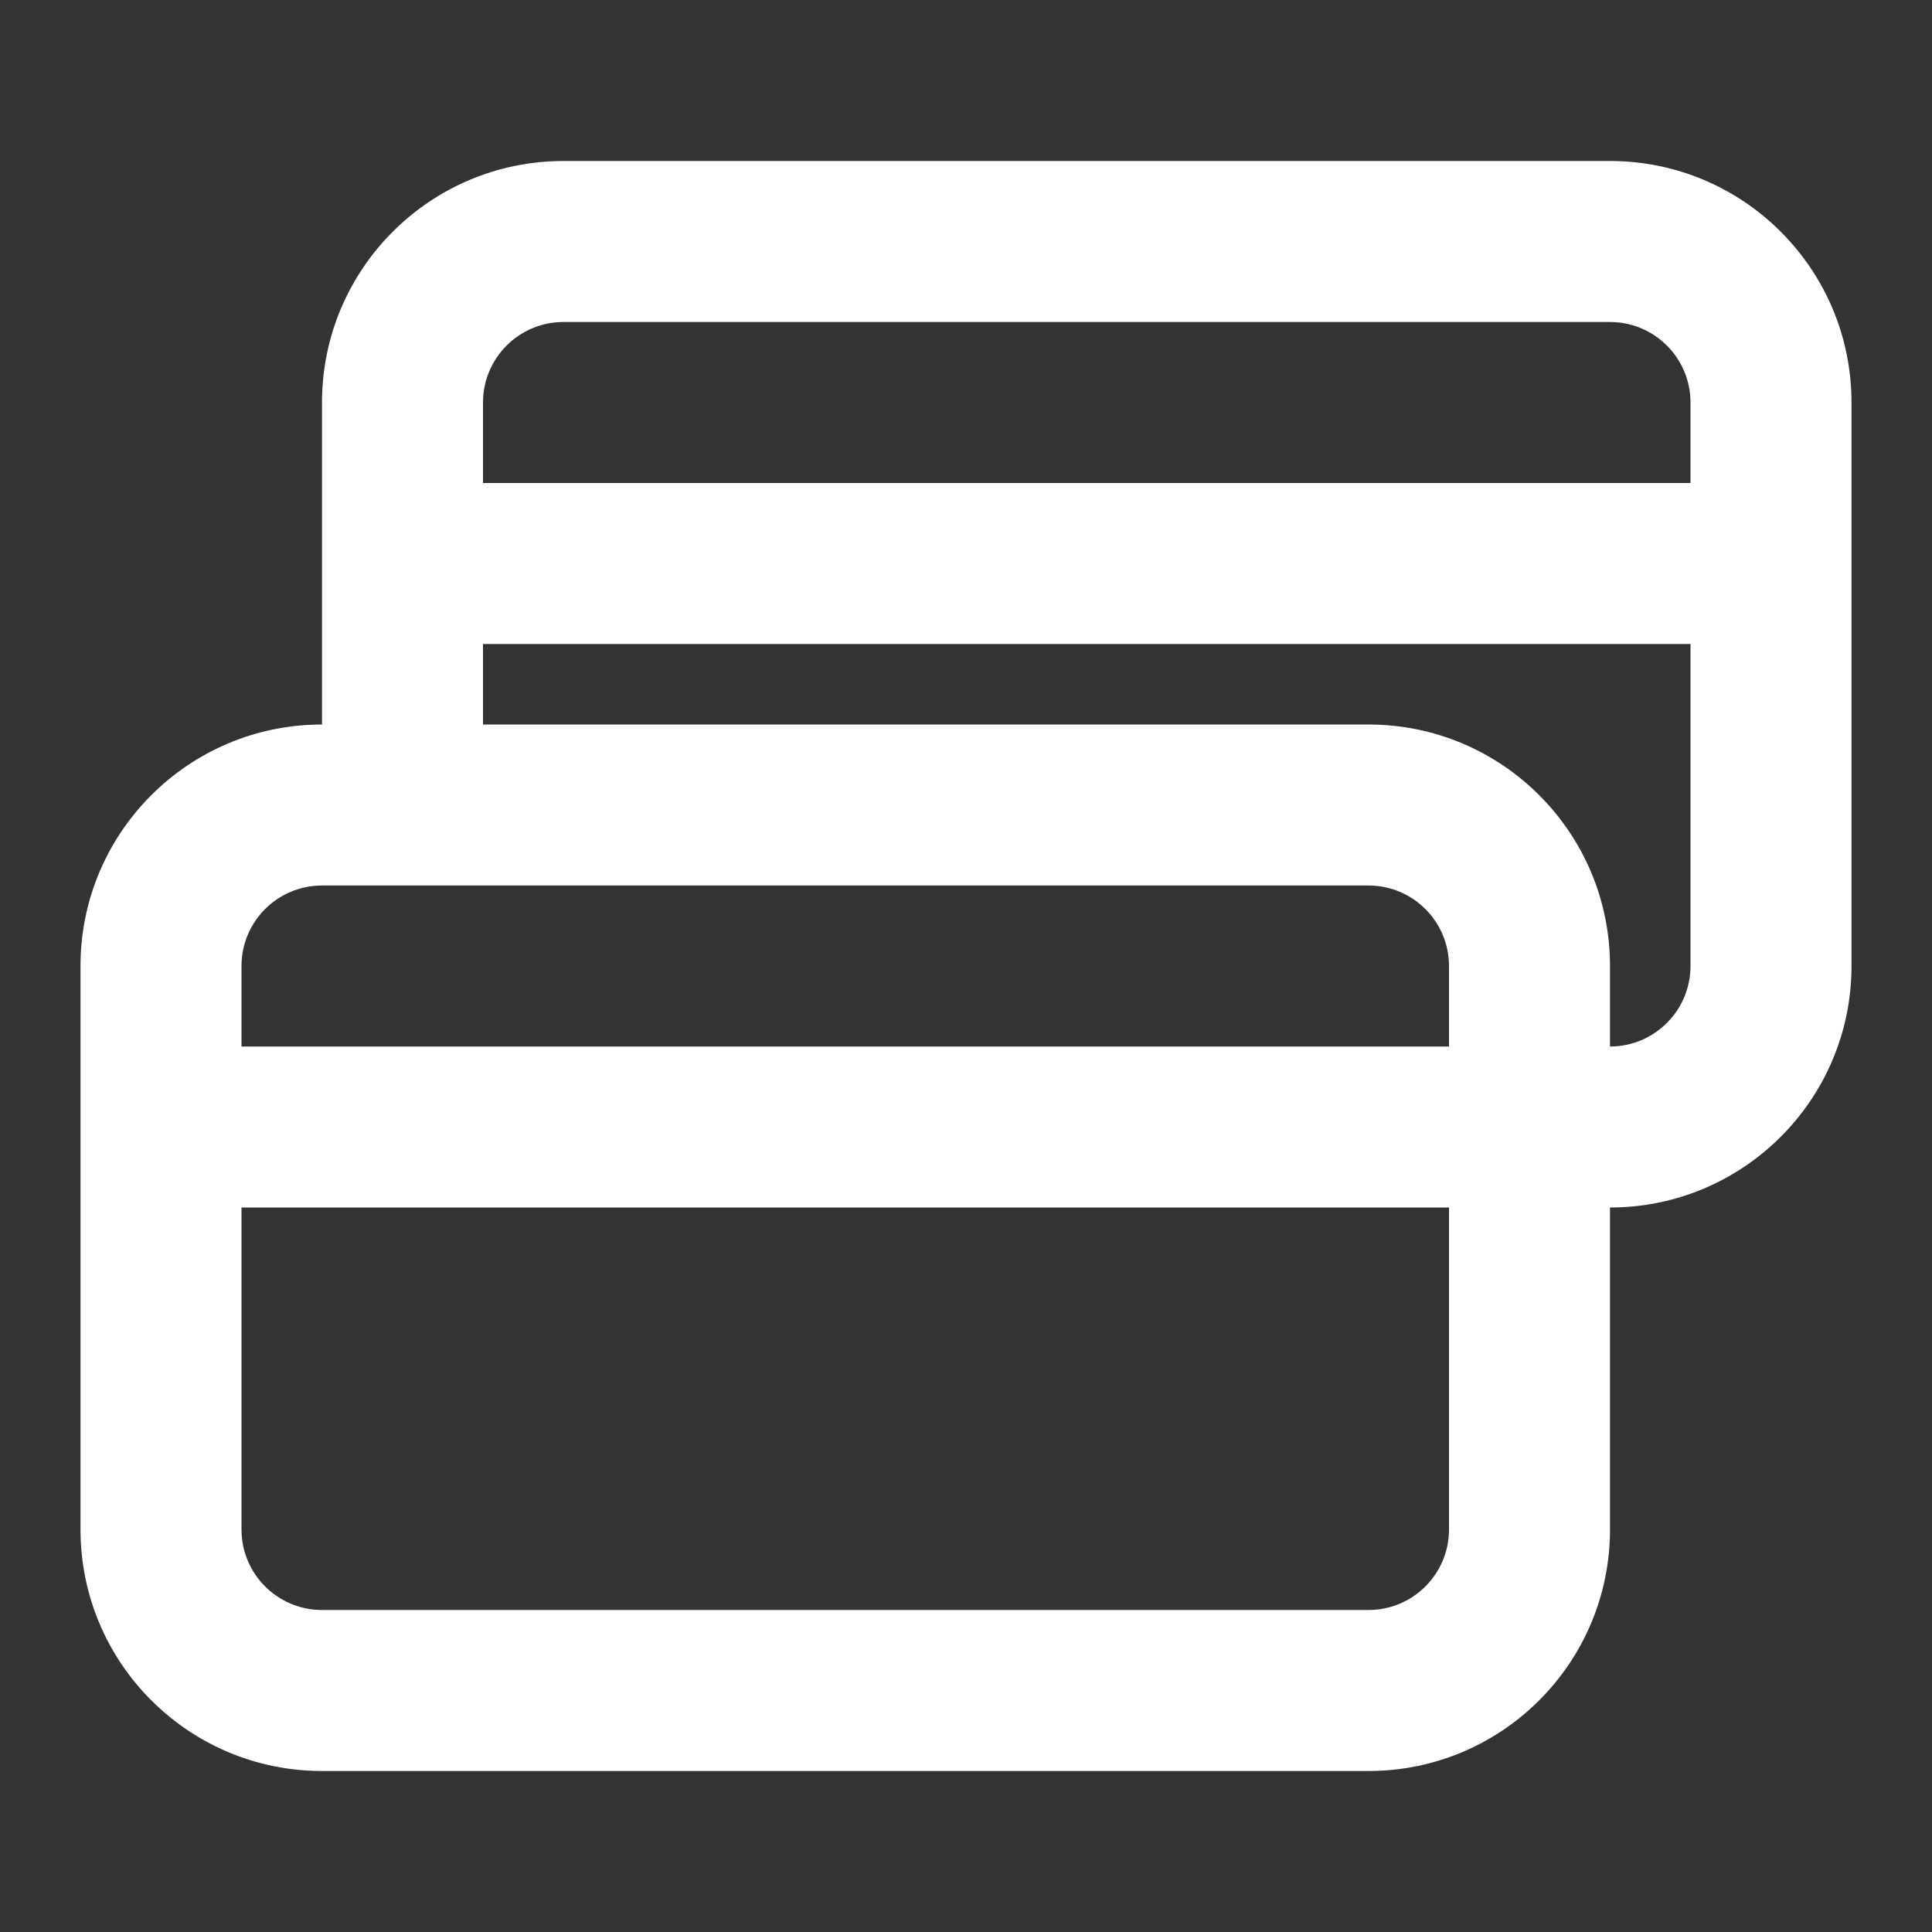 <svg width="24" height="24" viewBox="0 0 24 24" fill="none" xmlns="http://www.w3.org/2000/svg">
<rect x="0" y="0" width="24" height="24" fill="#333333" stroke="none"/>
<path fill-rule="evenodd" clip-rule="evenodd" d="M7 2C5.343 2 4 3.343 4 5V9C2.343 9 1 10.343 1 12V19C1 20.657 2.343 22 4 22H17C18.657 22 20 20.657 20 19V15C21.657 15 23 13.657 23 12V5C23 3.343 21.657 2 20 2H7ZM20 13C20.552 13 21 12.552 21 12V8H6V9H17C18.657 9 20 10.343 20 12V13ZM6 6H21V5C21 4.448 20.552 4 20 4H7C6.448 4 6 4.448 6 5V6ZM4 11C3.448 11 3 11.448 3 12V13H18V12C18 11.448 17.552 11 17 11H4ZM3 19V15H18V19C18 19.552 17.552 20 17 20H4C3.448 20 3 19.552 3 19Z" fill="white"/>
</svg>

